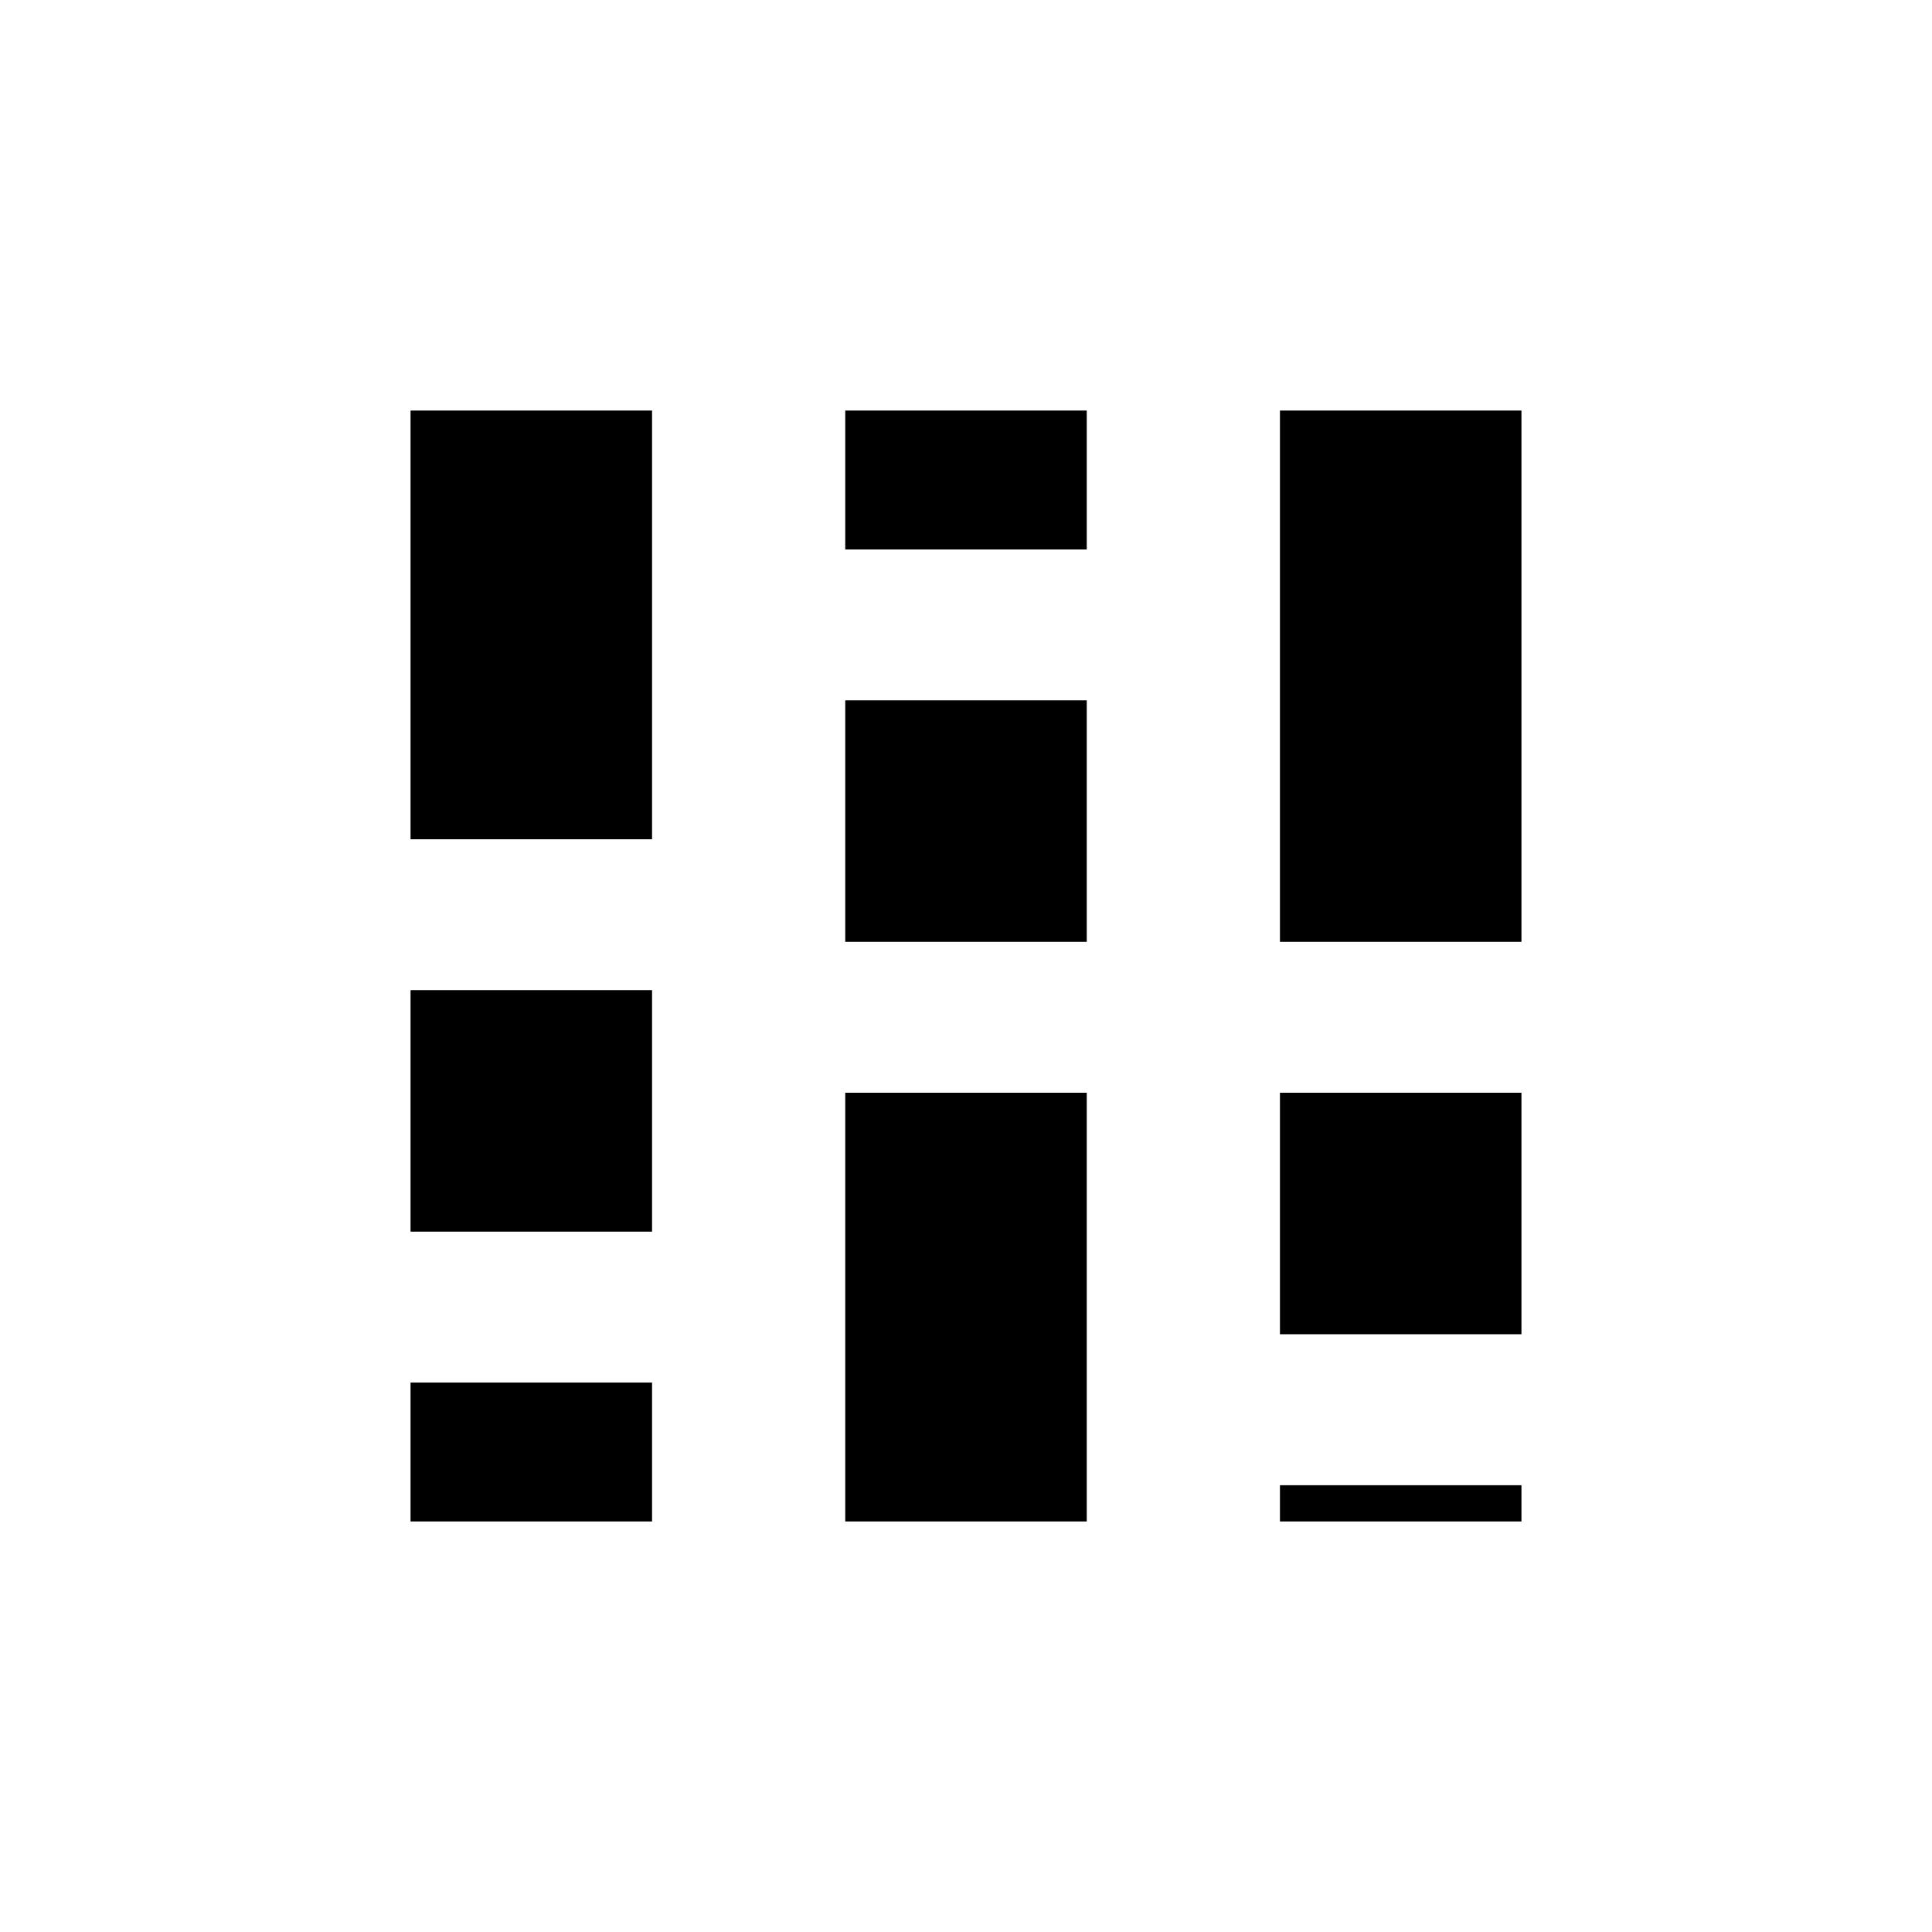 <svg xmlns="http://www.w3.org/2000/svg" height="20" width="20"><path d="M4.25 15.75v-1.438h2.5v1.438Zm0-3v-2.5h2.5v2.5Zm0-4.062V4.25h2.5v4.438Zm4.5 7.062v-4.438h2.5v4.438Zm0-6v-2.5h2.5v2.5Zm0-4.062V4.25h2.5v1.438Zm4.5 10.062v-.375h2.5v.375Zm0-1.938v-2.5h2.5v2.5Zm0-4.062v-5.5h2.5v5.5Z"/></svg>